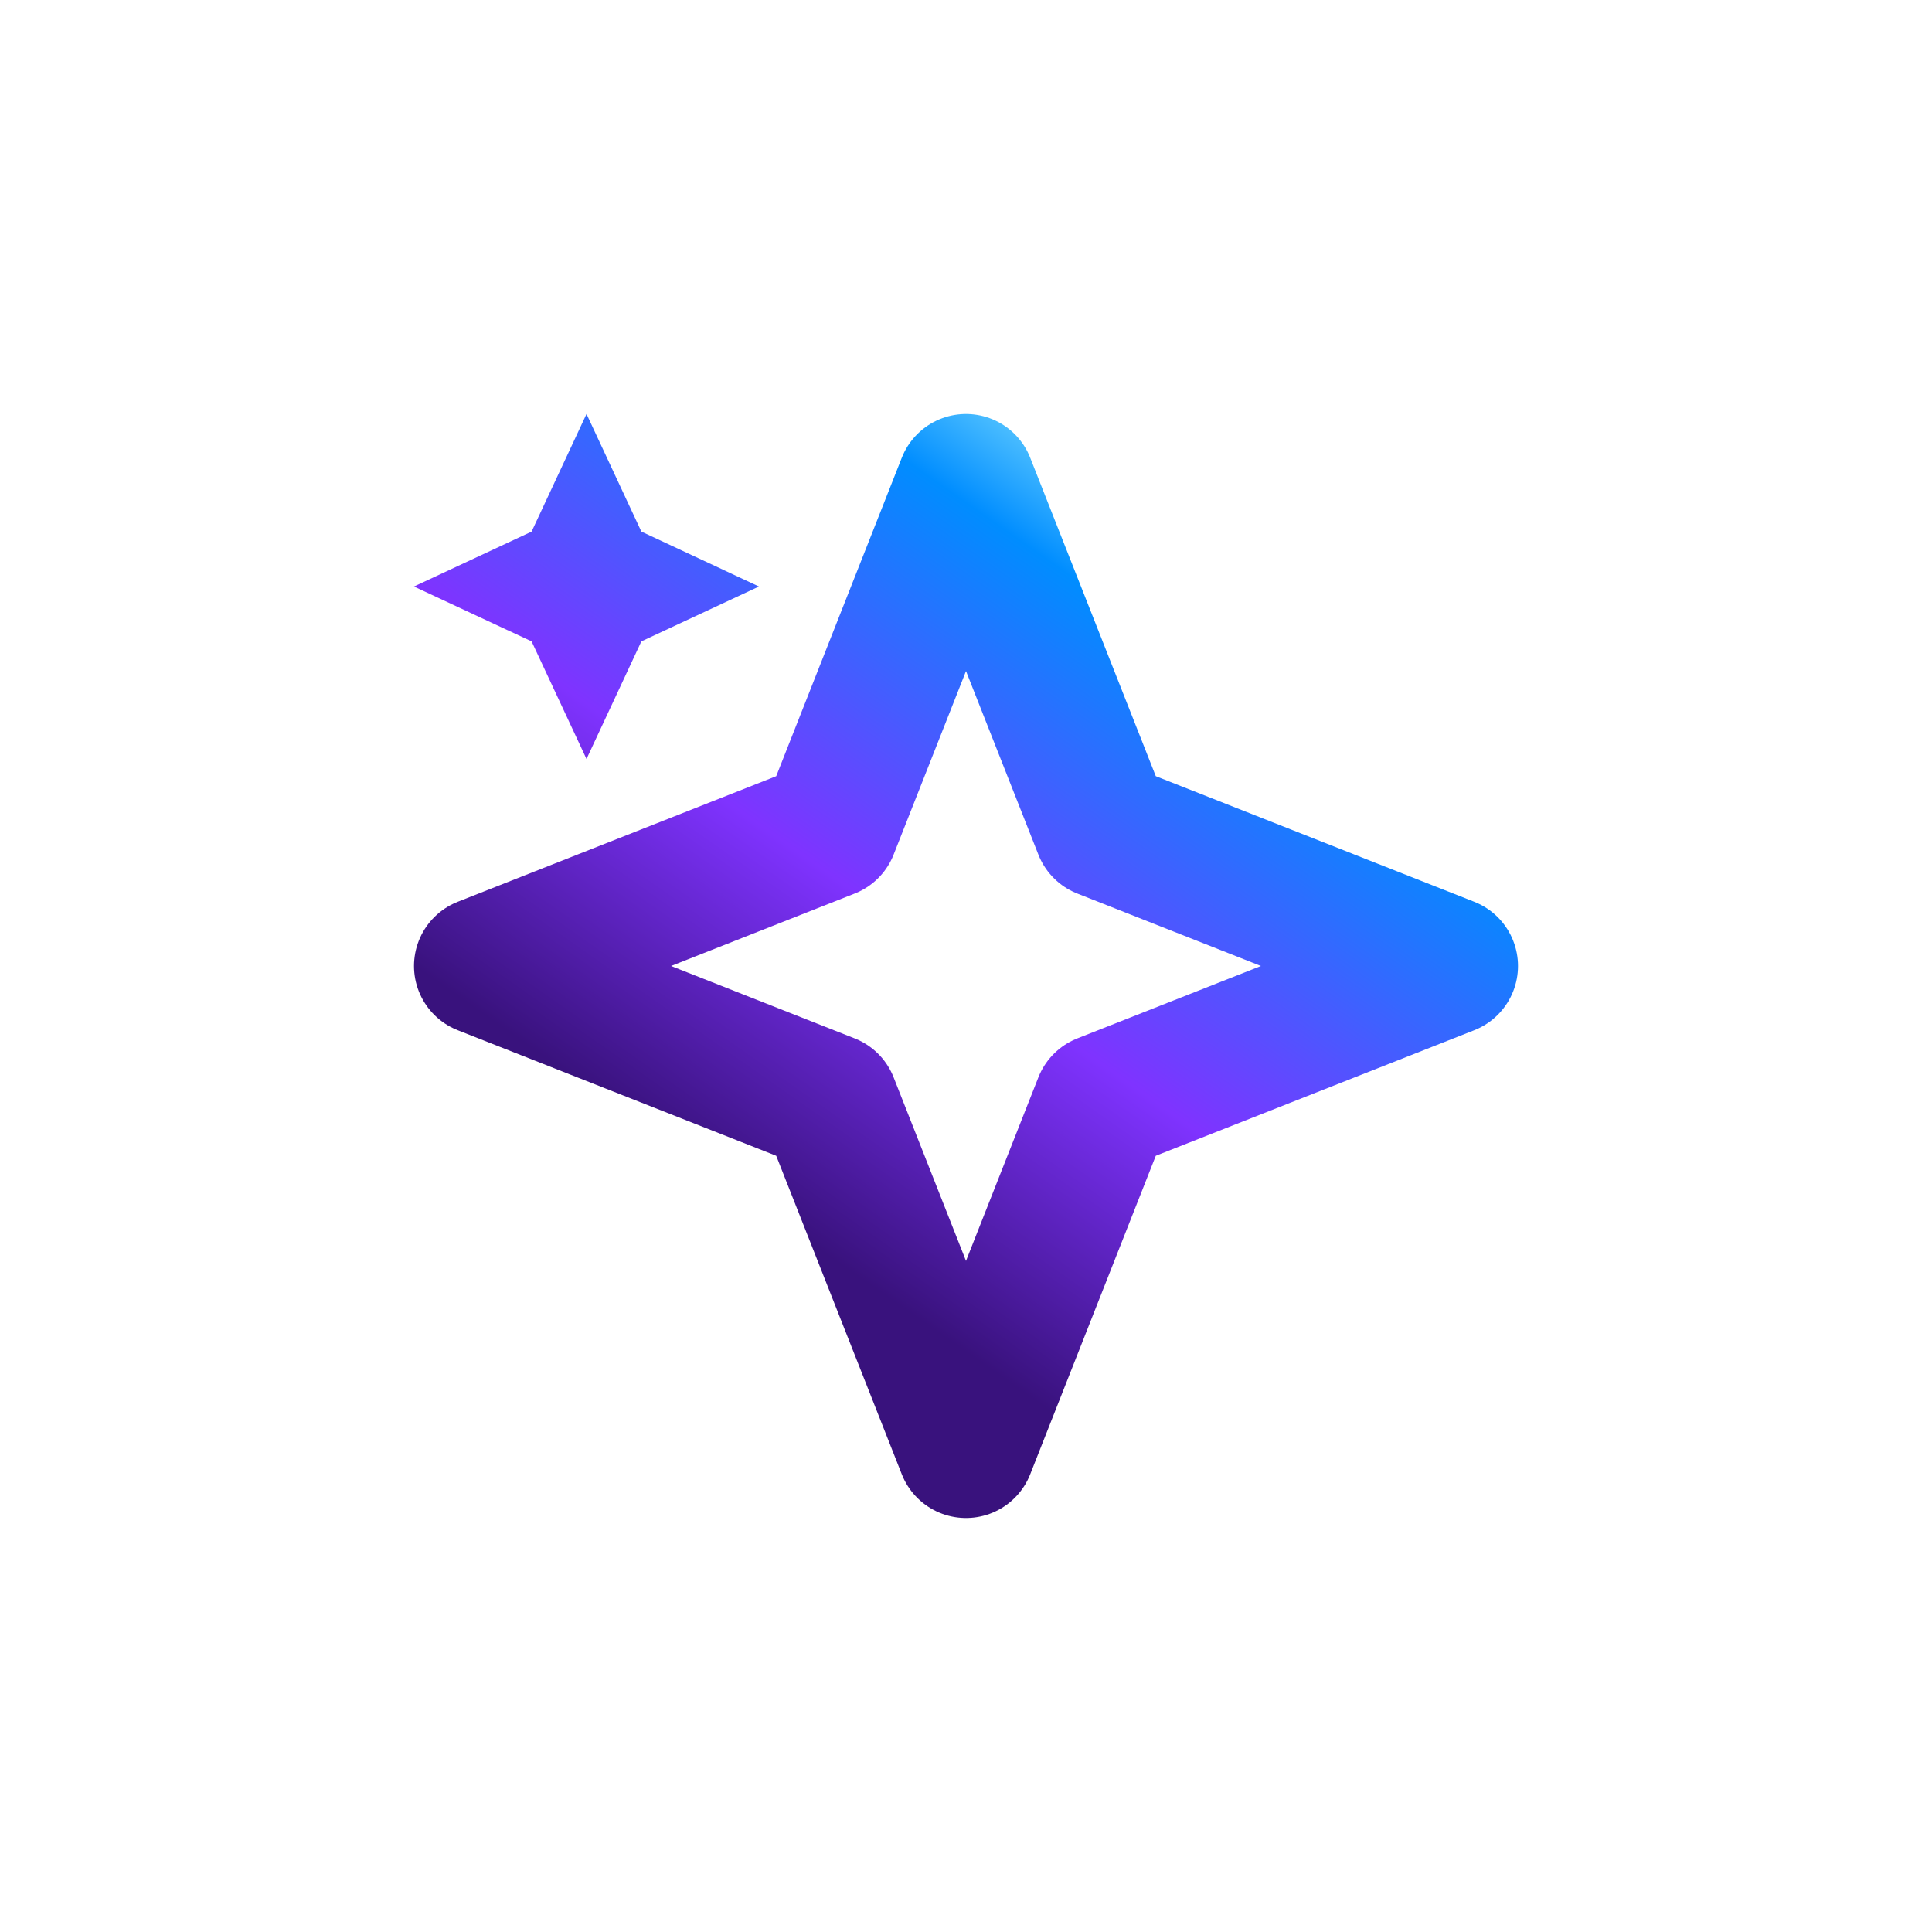 <svg width="40" height="40" viewBox="0 0 40 40" fill="none" xmlns="http://www.w3.org/2000/svg">
  <defs>
    <linearGradient id="paint0_linear_985_351161" x1="16.053" y1="1.378" x2="4.729" y2="17.553" gradientUnits="userSpaceOnUse">
      <stop stop-color="#A7F8FF"/>
      <stop offset="0.03" stop-color="#9DF1FF"/>
      <stop offset="0.08" stop-color="#84E1FF"/>
      <stop offset="0.15" stop-color="#5AC7FF"/>
      <stop offset="0.22" stop-color="#21A2FF"/>
      <stop offset="0.26" stop-color="#008DFF"/>
      <stop offset="0.66" stop-color="#7F33FF"/>
      <stop offset="0.99" stop-color="#39127D"/>
    </linearGradient>
  </defs>
  <g clip-path="url(#clip0_985_188100)">
    <!-- Apply gradient to stroke -->
    <path d="M20 10L22.828 17.171L30 20L22.828 22.828L20 30L17.172 22.828L10 20L17.172 17.171L20 10Z" 
          stroke="url(#paint0_linear_985_351161)" 
          stroke-width="2.857" 
          stroke-linejoin="round"/>
    <!-- Apply gradient to fill -->
    <path d="M12.143 8.571L13.279 11.006L15.714 12.143L13.279 13.279L12.143 15.714L11.006 13.279L8.571 12.143L11.006 11.006L12.143 8.571Z" 
          fill="url(#paint0_linear_985_351161)"/>
  </g>
  <defs>
    <clipPath id="clip0_985_188100">
      <rect width="22.857" height="22.857" fill="white" transform="translate(8.571 8.571)"/>
    </clipPath>
  </defs>
</svg>
